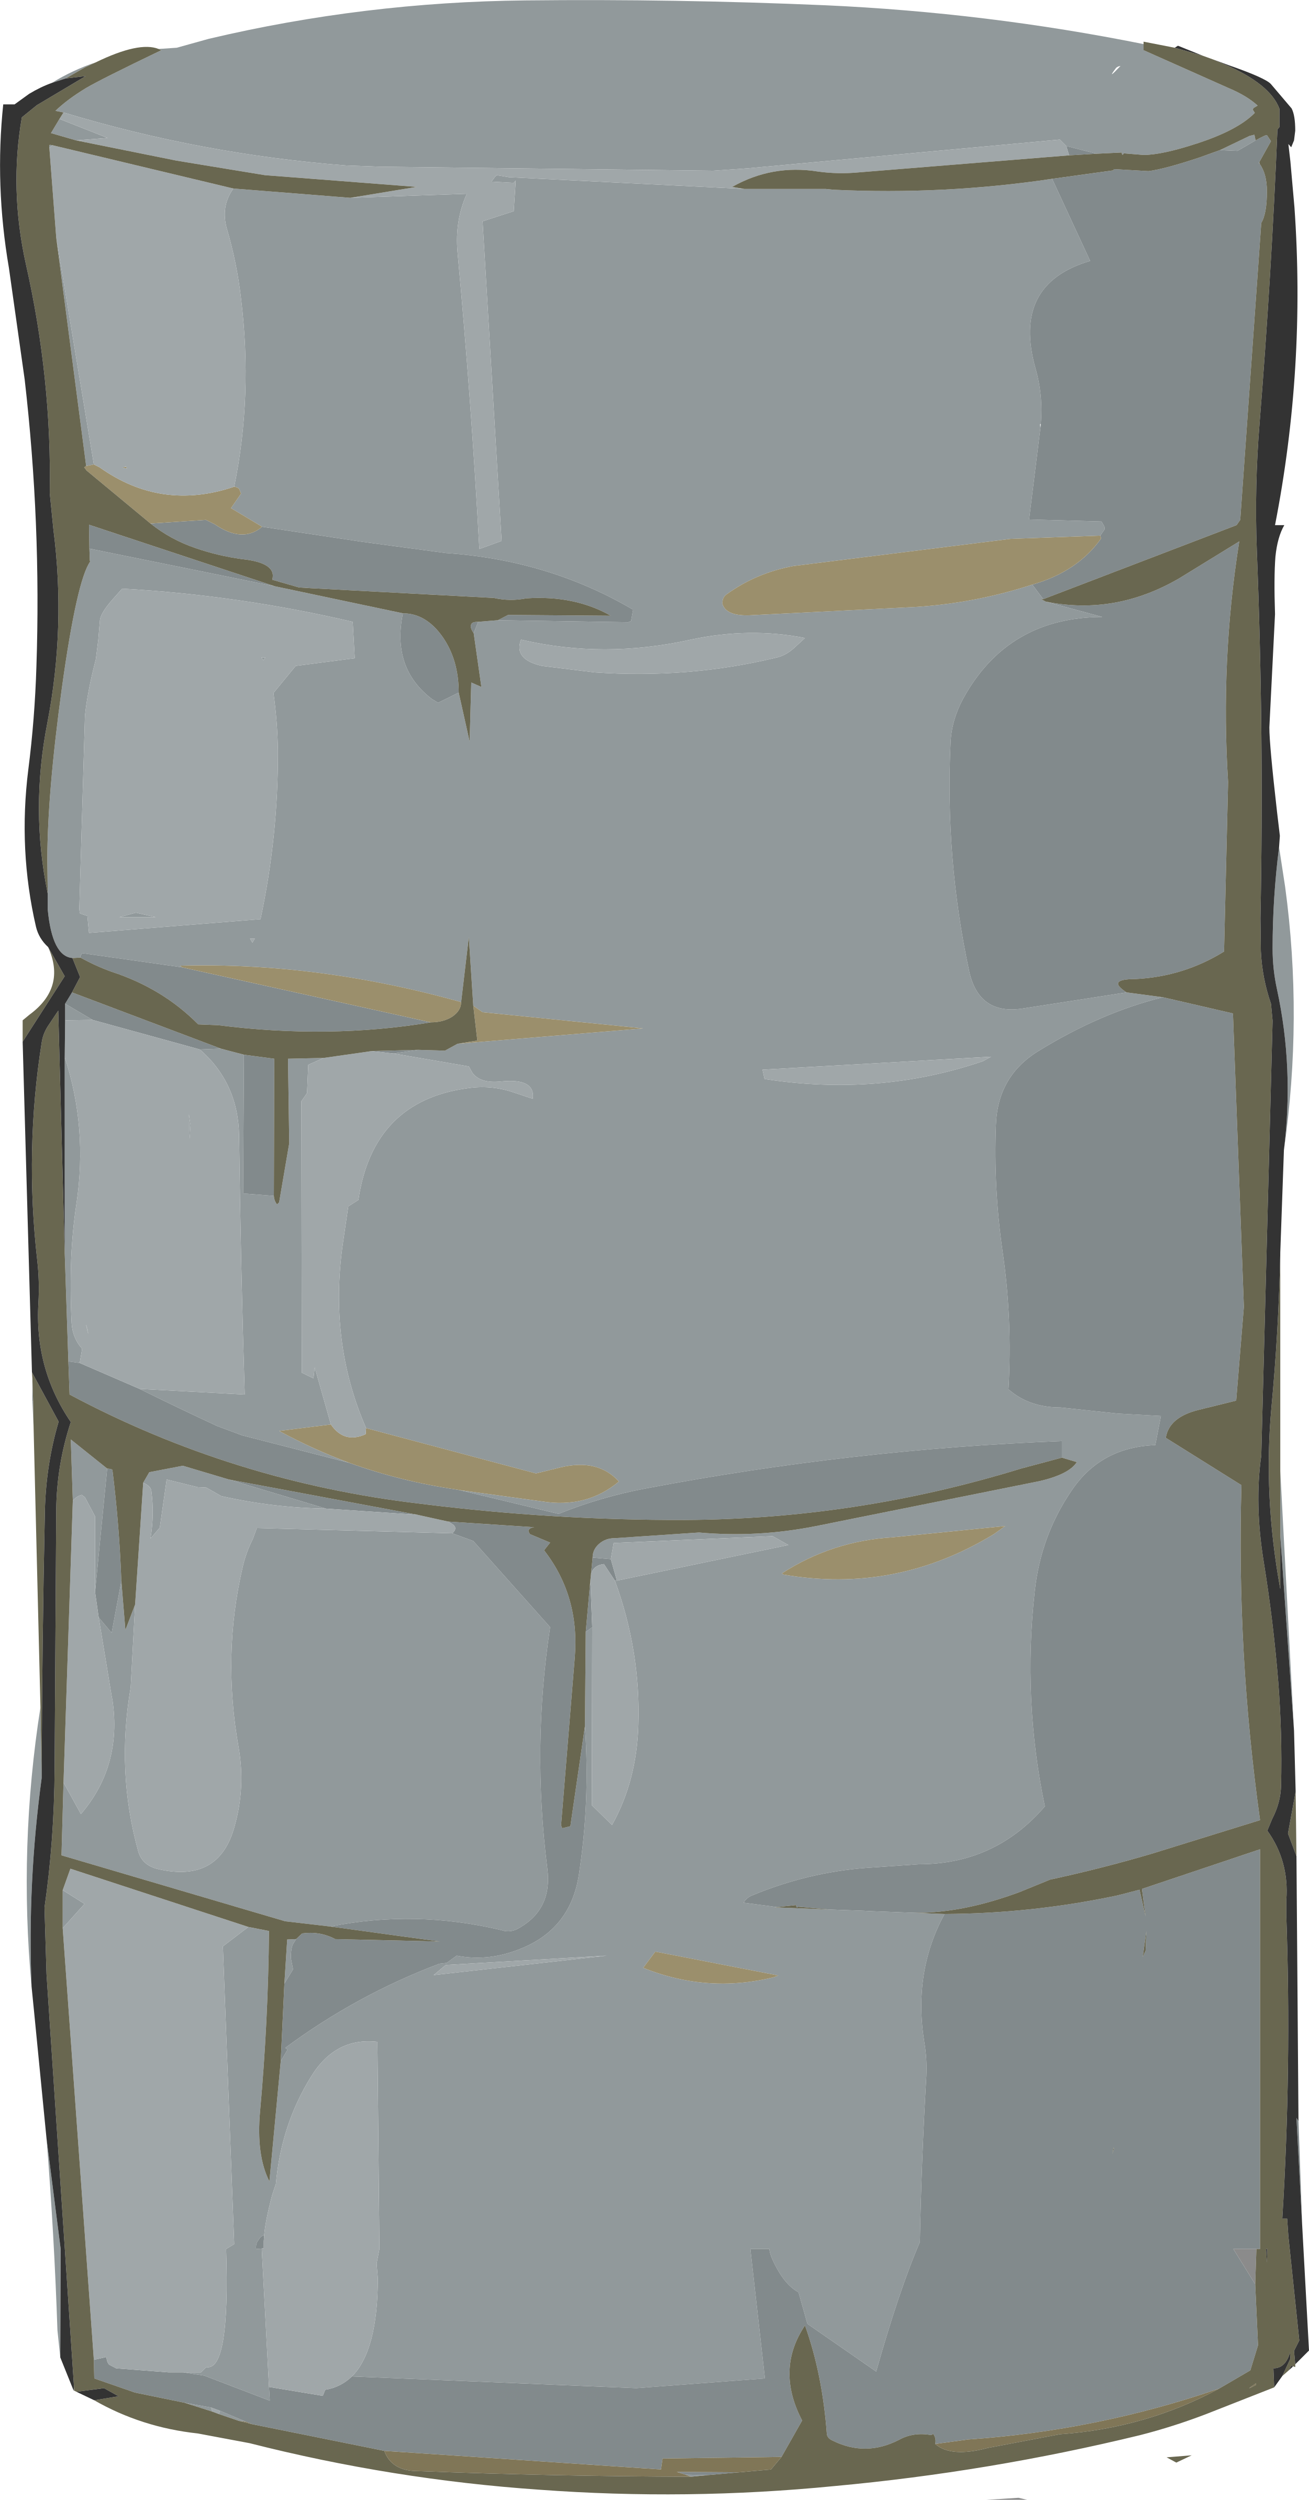 <?xml version="1.0" encoding="UTF-8" standalone="no"?>
<svg xmlns:ffdec="https://www.free-decompiler.com/flash" xmlns:xlink="http://www.w3.org/1999/xlink" ffdec:objectType="frame" height="308.95px" width="161.8px" xmlns="http://www.w3.org/2000/svg">
  <g transform="matrix(1.0, 0.0, 0.0, 1.0, -310.15, -191.1)">
    <use ffdec:characterId="356" height="308.95" transform="matrix(1.0, 0.0, 0.0, 1.0, 310.15, 191.1)" width="161.8" xlink:href="#shape0"/>
  </g>
  <defs>
    <g id="shape0" transform="matrix(1.0, 0.0, 0.0, 1.0, -310.15, -191.1)">
      <path d="M329.75 197.15 L332.0 197.0 335.95 195.9 Q355.2 191.35 375.1 191.15 393.6 190.95 412.15 191.75 432.1 192.65 451.5 196.55 L451.5 197.3 462.05 202.0 Q464.3 202.95 465.6 204.15 L465.1 204.45 465.0 204.65 465.25 205.05 Q463.15 207.2 458.05 208.85 453.75 210.25 451.5 210.25 L449.05 210.05 Q448.85 210.45 448.8 209.95 L445.7 210.1 441.95 209.15 441.15 208.35 402.6 211.9 398.3 212.2 357.05 211.7 352.9 211.55 Q335.0 210.15 318.0 205.0 L317.0 204.8 Q318.45 203.4 320.75 202.0 322.6 200.9 330.1 197.3 L329.75 197.15 M468.25 295.8 L469.0 300.7 Q471.2 316.9 468.85 333.25 470.1 323.1 468.0 313.4 467.45 310.9 467.45 308.35 467.45 302.05 468.25 295.8 M468.4 372.9 L470.1 405.0 468.4 380.9 468.4 372.9 M319.3 486.55 L319.25 486.55 319.3 486.1 319.3 486.55 M317.6 482.45 L317.25 479.1 Q316.85 467.2 315.9 455.4 L317.65 469.05 317.6 482.45 M314.05 436.6 Q312.45 419.3 315.15 402.1 L315.3 410.85 Q313.55 423.75 314.05 436.6 M314.3 367.45 L314.15 364.25 314.25 364.3 314.3 367.45 M316.55 201.35 Q319.15 199.75 322.0 198.8 L320.7 199.4 318.25 200.8 316.55 201.35 M465.8 211.15 L465.85 211.35 465.75 211.25 465.8 211.15 M439.1 265.15 L438.85 265.15 439.4 265.45 446.4 267.35 Q434.7 267.4 429.2 277.45 427.8 280.05 427.65 282.75 426.95 297.2 429.95 311.15 431.15 316.55 436.5 315.75 L449.4 313.75 453.9 314.35 Q446.2 316.25 438.5 321.0 433.45 324.1 433.25 330.15 432.95 337.85 434.05 345.6 435.3 354.1 434.8 362.8 437.35 365.05 441.25 365.05 L448.3 365.8 453.65 366.1 452.95 369.7 Q446.25 369.95 442.65 375.25 438.8 380.85 438.05 387.75 436.55 401.2 439.3 414.35 433.15 421.5 423.75 421.5 L417.25 421.95 Q409.95 422.5 403.0 425.4 402.45 425.65 402.05 426.25 L406.2 426.8 405.9 426.85 406.55 426.85 412.75 427.1 416.9 427.25 417.8 427.3 423.1 427.5 426.9 427.65 Q423.0 434.8 424.4 443.5 424.75 445.55 424.65 447.7 424.05 457.95 423.85 468.2 421.3 474.1 418.45 484.2 L409.95 478.3 408.85 474.4 Q407.55 473.7 406.5 472.0 405.3 470.0 405.25 469.05 L402.9 469.05 404.7 485.05 388.8 486.25 353.65 484.8 Q356.85 481.6 356.85 472.65 L356.7 470.85 357.05 469.05 356.8 443.45 Q351.6 442.85 348.6 447.75 344.9 453.7 344.25 461.0 L343.8 462.35 Q342.95 465.55 342.8 467.35 342.35 467.45 342.1 467.95 L341.95 468.15 Q341.75 468.55 341.8 469.05 L342.5 469.0 343.4 486.1 343.5 487.8 335.4 484.7 332.8 484.3 335.0 484.3 335.65 483.65 Q338.6 484.2 338.1 469.05 L339.1 468.45 337.7 431.65 340.85 429.25 343.4 429.75 Q343.3 440.95 342.3 452.0 341.8 457.45 343.45 460.7 L344.85 445.85 345.7 444.4 345.4 444.2 Q354.25 437.65 364.45 433.8 L365.35 433.7 366.6 432.8 Q370.7 433.6 374.85 431.8 380.7 429.3 381.7 422.8 383.1 413.75 382.45 404.45 L382.55 392.8 383.35 392.2 383.3 414.2 385.8 416.65 Q388.85 411.2 389.05 404.3 389.35 395.15 386.15 386.45 L386.4 386.45 407.6 382.05 405.65 380.95 386.0 381.8 385.65 383.8 383.4 383.6 Q383.4 382.6 384.2 381.9 385.0 381.2 386.15 381.2 L396.55 380.5 Q403.8 381.15 411.05 379.7 L438.65 374.15 Q442.3 373.3 443.25 371.8 L441.4 371.25 441.4 369.2 Q415.55 370.2 390.0 375.05 384.4 376.1 379.2 378.2 L366.9 375.25 377.1 376.65 Q382.65 377.55 386.65 374.2 384.05 371.35 379.45 372.45 L376.4 373.2 355.4 367.6 Q350.75 356.95 352.55 344.65 L353.2 340.2 354.45 339.4 Q356.25 327.2 367.9 325.6 370.8 325.15 373.6 326.1 L376.0 326.9 Q376.35 324.35 372.15 324.75 369.55 325.05 368.55 323.7 L368.1 322.9 358.8 321.3 361.85 320.85 365.15 320.95 366.7 320.1 389.65 318.2 369.8 316.2 368.65 315.4 368.1 306.9 367.15 314.95 Q349.5 310.0 332.4 310.45 L332.65 310.65 320.3 308.9 320.1 309.25 320.1 309.4 320.1 309.45 319.25 309.5 319.1 309.5 Q316.6 309.3 316.05 303.5 L316.05 301.55 316.0 297.35 Q316.0 289.25 317.8 276.1 319.65 262.8 321.3 260.5 L321.25 260.4 321.2 258.9 344.1 263.55 359.95 266.9 Q358.55 273.7 363.55 277.5 L364.3 277.95 366.85 276.7 368.2 282.75 368.4 275.45 369.65 276.0 368.7 269.35 369.25 267.95 371.7 267.75 387.8 268.0 388.15 267.85 388.4 266.45 Q377.95 260.3 365.25 259.45 L354.85 258.05 342.55 256.2 338.7 253.9 339.95 252.1 339.7 251.5 Q339.45 251.3 339.1 251.25 341.4 240.0 339.95 228.05 339.45 223.65 338.2 219.4 337.4 216.6 339.0 214.4 L353.45 215.55 367.85 215.05 Q366.35 218.4 366.7 222.25 368.4 240.55 369.4 258.95 L372.15 257.95 369.8 218.45 373.65 217.2 373.9 213.4 373.65 213.7 370.9 213.55 371.3 213.0 371.55 212.75 373.05 213.0 402.15 214.45 412.2 214.45 413.2 214.55 Q426.8 215.2 440.2 213.2 L444.9 223.35 Q435.2 226.2 438.15 236.65 439.1 240.0 438.8 243.5 L438.7 243.55 438.75 244.0 437.35 255.3 446.3 255.55 446.65 256.15 446.7 256.5 446.15 257.3 435.05 257.7 408.25 261.05 Q403.6 261.9 399.9 264.6 399.4 265.0 399.45 265.75 399.9 267.2 402.65 267.15 L423.55 266.1 Q430.85 265.6 437.75 263.35 L439.1 265.15 M397.6 497.0 L395.6 497.2 394.9 496.95 397.6 497.0 M339.7 490.3 L337.2 489.45 337.35 489.05 340.55 490.4 339.7 490.3 M336.4 489.15 L332.95 488.05 336.25 488.65 336.4 489.15 M317.9 429.4 L317.9 424.7 320.6 426.4 317.9 429.4 M345.3 436.25 L345.65 430.8 346.75 430.75 346.35 431.4 Q346.1 431.95 346.1 433.1 L346.35 434.35 346.4 434.45 345.3 436.25 M351.0 429.2 L345.4 428.55 317.75 420.4 318.0 411.4 320.15 415.3 Q325.25 409.35 324.05 401.2 L323.95 400.7 322.35 391.0 323.95 392.9 325.15 386.5 325.65 392.55 326.85 389.4 326.3 399.65 Q324.5 410.1 327.25 419.95 327.75 421.65 329.7 422.1 337.25 423.85 339.15 416.8 340.5 412.0 339.65 407.1 337.6 395.65 340.15 384.75 340.55 383.0 341.4 381.3 L341.9 379.95 366.05 380.6 368.65 381.55 378.15 392.2 Q375.9 407.0 377.8 422.0 378.45 426.95 374.45 429.3 373.3 430.05 372.15 429.65 361.45 427.1 351.0 429.2 M319.15 376.55 L318.9 369.0 323.4 372.6 321.9 387.85 321.9 378.5 320.65 376.15 320.25 375.85 Q319.65 376.0 319.15 376.55 M327.85 374.35 L328.6 373.05 332.75 372.25 338.45 373.95 350.45 377.55 Q343.95 377.45 337.5 376.0 L335.65 374.95 334.6 374.9 330.75 373.95 329.9 379.9 328.75 381.25 Q329.25 378.25 328.85 375.3 328.75 374.75 327.85 374.35 M318.6 359.35 L318.15 346.0 318.15 321.75 Q321.0 330.45 319.6 339.85 319.1 343.15 318.95 346.6 318.8 350.65 319.0 354.6 319.1 356.45 320.3 357.8 L320.0 359.55 318.6 359.35 M460.95 209.65 L464.6 207.9 465.2 207.75 465.35 208.45 463.2 209.7 463.1 209.75 460.95 209.65 M448.65 199.25 Q448.3 199.3 448.1 199.5 446.85 201.15 448.65 199.25 M409.65 269.95 Q402.8 268.6 395.55 270.15 384.75 272.55 374.55 270.15 373.6 272.6 377.15 273.4 L383.65 274.2 Q395.2 275.0 406.0 272.4 407.3 272.15 408.45 271.05 L409.65 269.95 M319.55 208.45 L316.45 207.55 317.5 205.8 323.45 208.15 319.55 208.45 M320.8 248.7 L317.1 220.45 321.75 248.5 320.8 248.7 M316.25 209.35 Q316.2 209.1 316.3 209.0 L316.65 209.05 316.25 209.35 M325.75 248.8 L325.65 248.8 325.65 248.7 325.75 248.8 M324.05 265.2 Q322.6 266.85 322.5 267.75 L322.3 270.15 322.0 272.55 Q320.95 276.6 320.65 279.55 L319.95 303.45 320.0 303.85 320.05 304.0 320.95 304.3 321.15 306.4 342.35 304.7 Q344.55 294.4 344.5 283.9 344.45 280.3 343.95 276.75 L346.7 273.4 354.0 272.45 353.75 267.95 Q339.6 264.65 325.25 263.85 L324.05 265.2 M342.45 272.35 L342.95 272.35 342.7 272.7 342.45 272.35 M404.65 324.45 Q418.75 326.65 431.65 322.25 L432.65 321.7 404.4 323.3 404.65 324.45 M350.15 321.85 L348.25 322.7 348.1 326.2 347.4 327.2 347.45 360.75 348.9 361.45 349.05 360.1 351.05 367.15 344.65 367.95 Q348.9 370.25 353.35 371.9 L340.1 368.5 337.0 367.35 Q332.05 365.05 327.4 362.75 L340.4 363.45 Q339.9 347.4 339.7 331.45 339.6 324.95 334.85 320.8 L337.45 320.7 340.3 321.45 340.2 338.6 344.0 338.9 Q344.05 339.55 344.4 339.95 L344.65 339.7 345.9 332.4 345.75 321.95 350.15 321.85 M341.35 307.6 L341.65 307.1 341.05 307.1 341.35 307.6 M326.95 303.9 L329.4 304.45 324.9 304.45 326.95 303.9 M333.6 331.85 L333.5 328.8 333.55 329.2 333.7 330.15 333.6 331.85 M406.8 385.55 L407.0 385.7 Q420.85 388.1 433.0 380.7 L434.4 379.7 420.45 381.1 Q413.0 381.55 406.8 385.55 M321.6 317.15 L318.2 317.2 318.2 315.15 321.6 317.15 M321.05 355.95 Q320.55 353.95 321.0 355.5 L321.05 355.95 M406.35 435.25 L391.15 432.3 389.65 434.3 Q397.6 437.5 405.85 435.45 L406.35 435.25 M365.25 433.95 L363.75 435.2 385.15 432.8 365.25 433.95" fill="#91999b" fill-rule="evenodd" stroke="none"/>
      <path d="M441.95 209.15 L445.7 210.1 442.3 210.3 441.95 209.15 M470.65 453.25 L471.1 466.0 470.4 452.85 470.65 453.25 M314.15 364.25 L314.15 361.45 314.25 364.3 314.15 364.25 M465.35 208.45 Q466.6 207.75 466.75 207.8 L467.25 208.55 465.8 211.15 465.75 211.25 465.85 211.35 Q466.75 212.6 466.75 214.75 466.75 217.5 466.05 218.65 L463.45 255.35 463.0 256.0 439.1 265.15 437.75 263.35 Q443.35 261.75 446.25 257.65 L446.15 257.3 446.7 256.5 446.65 256.15 446.3 255.55 437.35 255.3 438.75 244.0 438.8 243.5 Q439.1 240.0 438.15 236.65 435.2 226.2 444.9 223.35 L440.2 213.2 447.8 212.15 447.8 212.0 452.1 212.25 Q454.1 212.0 458.45 210.55 L460.95 209.65 463.1 209.75 463.2 209.7 465.35 208.45 M439.4 265.45 Q448.0 267.2 455.95 262.55 L463.35 258.0 463.3 258.2 Q461.0 272.8 461.95 287.75 L461.45 308.7 Q456.45 311.8 450.5 312.1 446.85 312.1 449.4 313.75 L436.5 315.75 Q431.15 316.55 429.95 311.15 426.95 297.2 427.65 282.75 427.8 280.05 429.2 277.45 434.7 267.4 446.4 267.35 L439.4 265.45 M453.9 314.35 L462.55 316.35 463.9 352.6 462.95 364.2 458.3 365.35 Q454.65 366.25 454.25 368.8 L463.6 374.65 Q463.0 395.3 465.9 416.05 L452.35 420.25 Q446.2 422.05 439.95 423.4 L436.15 424.95 Q429.25 427.5 423.5 427.5 L423.1 427.5 417.8 427.3 416.9 427.25 412.75 427.1 408.8 426.75 Q408.6 427.0 408.55 426.55 L406.2 426.8 402.05 426.25 Q402.45 425.65 403.0 425.4 409.95 422.5 417.25 421.95 L423.75 421.5 Q433.15 421.5 439.3 414.35 436.55 401.2 438.05 387.75 438.8 380.85 442.65 375.25 446.25 369.95 452.95 369.7 L453.65 366.1 448.3 365.8 441.25 365.05 Q437.35 365.05 434.8 362.8 435.3 354.1 434.05 345.6 432.95 337.85 433.25 330.15 433.45 324.1 438.5 321.0 446.2 316.25 453.9 314.35 M426.9 427.65 Q437.7 427.6 448.3 425.35 L451.0 424.65 451.75 427.95 451.3 424.55 465.9 419.65 465.9 469.05 465.45 469.05 462.6 469.05 465.3 473.4 465.65 480.95 464.7 484.05 460.85 486.3 Q445.8 491.5 429.75 492.6 L425.75 493.15 Q425.9 492.45 425.5 491.9 L425.25 492.05 Q423.05 491.65 421.25 492.65 417.15 494.75 413.1 492.75 412.4 492.45 412.35 491.9 411.8 484.5 409.65 478.5 406.0 483.95 409.3 490.25 L406.75 494.75 392.05 494.95 391.85 496.3 357.65 494.0 341.3 490.7 340.55 490.4 337.35 489.05 336.25 488.65 332.95 488.05 326.85 486.8 321.8 485.05 321.75 482.75 323.3 482.4 Q323.35 483.05 323.65 483.35 L324.5 483.8 331.0 484.3 332.8 484.3 335.4 484.7 343.5 487.8 343.4 486.1 350.05 487.2 350.35 486.45 Q352.25 486.15 353.65 484.8 L388.8 486.25 404.7 485.05 402.9 469.05 405.25 469.05 Q405.3 470.0 406.5 472.0 407.55 473.7 408.85 474.4 L409.95 478.3 418.45 484.2 Q421.3 474.1 423.85 468.2 424.05 457.95 424.65 447.7 424.75 445.55 424.4 443.5 423.0 434.8 426.9 427.65 M401.55 496.65 L397.6 497.0 394.9 496.95 393.8 496.6 401.55 496.65 M344.85 445.85 L345.3 436.25 346.4 434.45 346.35 434.35 346.1 433.1 Q346.1 431.95 346.35 431.4 L346.75 430.75 347.5 430.05 Q349.6 429.75 351.5 430.7 L351.55 430.75 364.5 431.05 351.0 429.2 Q361.45 427.1 372.15 429.65 373.3 430.05 374.45 429.3 378.45 426.95 377.8 422.0 375.9 407.0 378.15 392.2 L368.65 381.55 366.05 380.6 Q366.8 379.95 366.05 379.45 L365.55 379.15 376.2 379.85 Q375.65 379.9 375.5 380.2 375.4 380.3 375.65 380.7 L378.15 381.75 377.4 382.7 Q381.8 388.35 381.2 395.9 L379.5 416.7 379.65 417.05 380.65 416.8 382.45 404.45 Q383.1 413.75 381.7 422.8 380.7 429.3 374.85 431.8 370.7 433.6 366.6 432.8 L365.35 433.7 364.45 433.8 Q354.25 437.65 345.4 444.2 L345.7 444.4 344.85 445.85 M323.4 372.6 Q324.05 372.65 324.05 372.8 324.9 379.6 325.15 386.5 L323.95 392.9 322.35 391.0 321.9 387.85 323.4 372.6 M338.45 373.95 L361.7 378.3 350.45 377.55 338.45 373.95 M382.55 392.8 L383.1 386.65 383.15 387.1 383.35 392.2 382.55 392.8 M383.2 385.65 L383.4 383.6 385.65 383.8 386.4 386.45 386.15 386.45 384.8 384.4 Q383.5 384.55 383.2 385.65 M441.4 371.25 L436.35 372.6 Q416.05 378.85 394.8 378.95 378.5 379.0 362.15 376.95 339.0 374.25 318.75 363.45 L318.6 359.35 320.0 359.55 327.4 362.75 Q332.05 365.05 337.0 367.35 L340.1 368.5 353.35 371.9 Q359.75 374.2 366.65 375.2 L366.9 375.25 379.2 378.2 Q384.4 376.1 390.0 375.05 415.55 370.2 441.4 369.2 L441.4 371.25 M342.55 256.2 L354.85 258.05 365.25 259.45 Q377.95 260.3 388.4 266.45 L388.15 267.85 387.8 268.0 371.7 267.75 372.95 267.1 385.65 267.2 Q381.15 264.65 375.2 265.05 373.2 265.45 371.2 265.0 L348.65 263.8 347.1 263.7 343.8 262.75 Q344.4 260.65 340.05 260.2 337.1 259.8 334.35 258.85 331.25 257.8 328.75 255.8 L335.6 255.35 336.7 255.9 Q340.15 258.25 342.55 256.2 M369.25 267.95 L368.7 269.35 Q368.2 268.65 368.4 268.25 368.5 267.95 369.25 267.95 M366.85 276.7 L364.3 277.95 363.55 277.5 Q358.55 273.7 359.95 266.9 362.8 266.9 364.85 269.8 366.85 272.65 366.85 276.7 M344.1 263.55 L321.2 258.9 321.15 255.95 344.1 263.55 M320.1 309.45 L320.1 309.4 320.1 309.25 320.3 308.9 332.65 310.65 363.4 317.45 Q350.85 319.55 337.1 317.8 L334.65 317.7 Q330.25 313.25 323.95 311.2 322.0 310.5 320.1 309.45 M361.85 320.85 L358.8 321.3 356.1 321.0 361.85 320.85 M337.45 320.7 L334.85 320.8 321.6 317.15 318.2 315.15 319.05 313.75 337.45 320.7 M340.3 321.45 L344.05 321.95 344.0 338.9 340.2 338.6 340.3 321.45 M451.85 429.75 L451.4 432.95 451.75 432.2 451.85 429.75 M447.8 456.5 L447.65 457.3 447.85 456.65 447.8 456.5 M342.8 467.35 L342.75 468.1 342.75 468.95 342.5 469.0 341.8 469.05 Q341.75 468.55 341.95 468.15 L342.1 467.95 Q342.35 467.45 342.8 467.35" fill="#828a8c" fill-rule="evenodd" stroke="none"/>
      <path d="M446.15 257.3 L446.25 257.65 Q443.35 261.75 437.75 263.35 430.85 265.6 423.55 266.1 L402.65 267.15 Q399.9 267.2 399.45 265.75 399.4 265.0 399.9 264.6 403.6 261.9 408.25 261.05 L435.05 257.7 446.15 257.3 M339.1 251.25 Q339.45 251.3 339.7 251.5 L339.95 252.1 338.7 253.9 342.55 256.2 Q340.15 258.25 336.7 255.9 L335.6 255.35 328.75 255.8 320.85 249.25 320.55 248.85 320.8 248.7 321.75 248.5 322.45 248.85 Q330.1 254.3 339.1 251.25 M332.65 310.65 L332.4 310.45 Q349.5 310.0 367.15 314.95 367.15 316.0 366.05 316.75 364.95 317.45 363.4 317.45 L332.65 310.65 M368.65 315.4 L369.8 316.2 389.65 318.2 366.7 320.1 369.15 319.7 368.65 315.4 M355.4 367.6 L376.4 373.2 379.45 372.45 Q384.05 371.35 386.65 374.2 382.65 377.55 377.1 376.65 L366.9 375.25 366.65 375.2 Q359.75 374.2 353.35 371.9 348.9 370.25 344.65 367.95 L351.05 367.15 Q352.7 369.55 355.35 368.35 L355.4 367.6 M325.65 248.8 L325.75 248.8 325.85 249.0 Q324.95 248.85 325.65 248.8 M406.8 385.55 Q413.0 381.55 420.45 381.1 L434.4 379.7 433.0 380.7 Q420.85 388.1 407.0 385.7 L406.8 385.55 M406.35 435.25 L405.85 435.45 Q397.6 437.5 389.65 434.3 L391.15 432.3 406.35 435.25" fill="#9b8f6c" fill-rule="evenodd" stroke="none"/>
      <path d="M460.85 486.3 Q451.8 491.2 441.15 491.95 L432.2 493.65 Q427.7 494.85 425.75 493.15 L429.75 492.6 Q445.8 491.5 460.85 486.3 M406.75 494.75 L405.45 496.3 401.55 496.65 393.8 496.6 394.9 496.95 395.6 497.2 Q378.7 497.15 361.8 496.5 358.55 496.5 357.65 494.0 L391.85 496.3 392.05 494.95 406.75 494.75 M341.3 490.7 L339.7 490.3 340.55 490.4 341.3 490.7 M465.4 485.65 L465.4 485.85 Q463.75 486.75 465.4 485.65" fill="#807657" fill-rule="evenodd" stroke="none"/>
      <path d="M465.45 469.05 L465.3 473.4 462.6 469.05 465.45 469.05 M437.1 500.05 L432.1 500.05 436.05 499.8 437.1 500.05" fill="#8b8b8b" fill-rule="evenodd" stroke="none"/>
      <path d="M318.0 205.0 Q335.0 210.15 352.9 211.55 L357.05 211.7 398.3 212.2 402.6 211.9 441.15 208.35 441.95 209.15 442.3 210.3 416.35 212.4 Q413.75 212.65 411.25 212.3 405.6 211.4 400.65 214.2 L402.15 214.45 373.05 213.0 371.55 212.75 371.3 213.0 370.9 213.55 373.65 213.7 373.9 213.4 373.65 217.2 369.8 218.45 372.15 257.95 369.4 258.95 Q368.4 240.55 366.7 222.25 366.35 218.4 367.85 215.05 L353.45 215.55 361.65 214.2 342.9 212.75 331.95 210.95 319.55 208.45 323.45 208.15 317.5 205.8 318.0 205.0 M337.2 489.45 L336.4 489.15 336.25 488.65 337.35 489.05 337.2 489.45 M321.75 482.75 L317.9 429.4 320.6 426.4 317.9 424.7 318.85 422.05 340.85 429.25 337.7 431.65 339.1 468.45 338.1 469.05 Q338.6 484.2 335.65 483.65 L335.0 484.3 332.8 484.3 331.0 484.3 324.5 483.8 323.65 483.35 Q323.35 483.05 323.3 482.4 L321.75 482.75 M318.0 411.4 L319.15 376.55 Q319.65 376.0 320.25 375.85 L320.65 376.15 321.9 378.5 321.9 387.85 322.35 391.0 323.95 400.7 324.05 401.2 Q325.25 409.35 320.15 415.3 L318.0 411.4 M326.85 389.4 L327.85 374.35 Q328.75 374.75 328.85 375.3 329.25 378.25 328.75 381.25 L329.9 379.9 330.75 373.95 334.6 374.9 335.65 374.95 337.5 376.0 Q343.95 377.45 350.45 377.55 L361.7 378.3 365.55 379.15 366.05 379.45 Q366.8 379.95 366.05 380.6 L341.9 379.95 341.4 381.3 Q340.55 383.0 340.15 384.75 337.6 395.65 339.65 407.1 340.5 412.0 339.15 416.8 337.25 423.85 329.7 422.1 327.75 421.65 327.25 419.95 324.5 410.1 326.3 399.65 L326.85 389.4 M383.1 386.65 L383.2 385.65 Q383.5 384.55 384.8 384.4 L386.15 386.45 Q389.35 395.15 389.05 404.3 388.85 411.2 385.8 416.65 L383.3 414.2 383.35 392.2 383.15 387.1 383.1 386.65 M409.65 269.95 L408.45 271.05 Q407.3 272.15 406.0 272.4 395.2 275.0 383.65 274.2 L377.15 273.4 Q373.6 272.6 374.55 270.15 384.75 272.55 395.55 270.15 402.8 268.6 409.65 269.95 M339.0 214.4 Q337.4 216.6 338.2 219.4 339.45 223.65 339.95 228.05 341.4 240.0 339.1 251.25 330.1 254.3 322.45 248.85 L321.75 248.5 317.1 220.45 316.25 209.35 316.65 209.05 339.0 214.4 M358.8 321.3 L368.1 322.9 368.55 323.7 Q369.55 325.05 372.15 324.75 376.35 324.35 376.0 326.9 L373.6 326.1 Q370.8 325.15 367.9 325.6 356.25 327.2 354.45 339.4 L353.2 340.2 352.55 344.65 Q350.75 356.95 355.4 367.6 L355.35 368.35 Q352.7 369.55 351.05 367.15 L349.05 360.1 348.9 361.45 347.45 360.75 347.4 327.2 348.1 326.2 348.25 322.7 350.15 321.85 356.1 321.0 358.8 321.3 M325.75 248.8 L325.65 248.7 325.65 248.8 Q324.95 248.85 325.85 249.0 L325.75 248.8 M342.45 272.35 L342.7 272.7 342.95 272.35 342.45 272.35 M324.05 265.2 L325.25 263.85 Q339.6 264.65 353.75 267.95 L354.0 272.45 346.7 273.4 343.95 276.75 Q344.45 280.3 344.5 283.9 344.55 294.4 342.35 304.7 L321.15 306.4 320.95 304.3 320.05 304.0 320.0 303.85 319.95 303.45 320.65 279.55 Q320.95 276.6 322.0 272.55 L322.3 270.15 322.5 267.75 Q322.6 266.85 324.05 265.2 M404.65 324.45 L404.4 323.3 432.65 321.7 431.65 322.25 Q418.75 326.65 404.65 324.45 M341.35 307.6 L341.05 307.1 341.65 307.1 341.35 307.6 M326.95 303.9 L324.9 304.45 329.4 304.45 326.95 303.9 M334.85 320.8 Q339.6 324.95 339.7 331.45 339.9 347.4 340.4 363.45 L327.4 362.75 320.0 359.55 320.3 357.8 Q319.1 356.45 319.0 354.6 318.8 350.65 318.95 346.6 319.1 343.15 319.6 339.85 321.0 330.45 318.15 321.75 L318.2 317.2 321.6 317.15 334.85 320.8 M333.6 331.85 L333.7 330.15 333.55 329.2 333.5 328.8 333.6 331.85 M386.4 386.45 L385.65 383.8 386.0 381.8 405.65 380.95 407.6 382.05 386.4 386.45 M321.05 355.95 L321.0 355.5 Q320.55 353.95 321.05 355.95 M365.25 433.95 L385.15 432.8 363.75 435.2 365.25 433.95 M342.8 467.35 Q342.95 465.55 343.8 462.35 L344.25 461.0 Q344.9 453.7 348.6 447.75 351.6 442.85 356.8 443.45 L357.05 469.05 356.7 470.85 356.85 472.65 Q356.85 481.6 353.65 484.8 352.25 486.15 350.35 486.45 L350.05 487.2 343.4 486.1 342.5 469.0 342.75 468.95 342.75 468.1 342.8 467.35" fill="#a0a7a9" fill-rule="evenodd" stroke="none"/>
      <path d="M329.75 197.15 L330.1 197.3 Q322.6 200.9 320.75 202.0 318.45 203.4 317.0 204.8 L318.0 205.0 317.5 205.8 316.45 207.55 319.55 208.45 331.95 210.95 342.9 212.75 361.65 214.2 353.45 215.55 339.0 214.4 316.65 209.05 316.3 209.0 Q316.2 209.1 316.25 209.35 L317.1 220.45 320.8 248.7 320.55 248.85 320.85 249.25 328.75 255.8 Q331.25 257.8 334.35 258.85 337.1 259.8 340.05 260.2 344.4 260.65 343.8 262.75 L347.1 263.7 348.65 263.8 371.2 265.0 Q373.2 265.45 375.2 265.05 381.15 264.65 385.65 267.2 L372.95 267.1 371.7 267.75 369.25 267.95 Q368.5 267.95 368.4 268.25 368.2 268.65 368.7 269.35 L369.65 276.0 368.4 275.45 368.2 282.75 366.85 276.7 Q366.85 272.65 364.85 269.8 362.8 266.9 359.95 266.9 L344.1 263.55 321.15 255.95 321.2 258.9 321.25 260.4 321.3 260.5 Q319.65 262.8 317.8 276.1 316.0 289.25 316.0 297.35 L316.05 301.55 Q313.9 291.15 316.0 280.45 318.3 268.55 316.75 256.55 L316.3 252.05 Q316.55 237.9 313.35 223.75 311.3 214.5 312.85 205.6 L314.7 204.1 320.75 200.5 318.25 200.8 320.7 199.4 322.0 198.8 Q327.35 196.2 329.75 197.15 M445.7 210.1 L448.8 209.95 Q448.85 210.45 449.05 210.05 L451.5 210.25 Q453.75 210.25 458.05 208.85 463.15 207.2 465.25 205.05 L465.0 204.65 465.1 204.45 465.6 204.15 Q464.3 202.95 462.05 202.0 L451.5 197.3 451.5 196.55 451.5 196.25 455.35 197.0 458.85 198.0 460.1 198.45 461.4 199.0 Q467.15 201.45 468.3 204.55 L468.3 206.8 468.05 207.1 Q467.3 225.2 465.85 243.3 465.2 251.2 465.5 259.1 466.4 281.8 465.95 304.6 L466.0 308.65 Q466.15 311.95 467.25 315.15 L467.45 317.25 466.05 371.0 Q465.2 377.0 466.35 384.1 467.55 391.5 468.15 398.95 468.65 405.4 468.5 411.75 468.45 413.9 467.4 415.9 L466.8 417.35 Q469.5 421.1 469.15 425.9 L469.15 428.0 Q469.8 446.65 468.65 465.3 L469.25 465.3 469.4 467.45 470.75 480.35 470.1 481.65 470.25 483.3 470.25 483.65 470.0 483.55 469.75 483.5 469.45 484.05 468.65 484.75 469.65 482.6 469.6 481.85 Q469.05 483.8 467.55 483.8 L467.65 486.15 459.25 489.45 Q455.2 491.0 451.1 492.05 432.4 496.6 413.3 498.35 395.05 500.15 376.8 498.8 358.7 497.55 341.0 493.05 L334.6 491.85 Q327.65 491.1 321.8 487.75 L324.8 487.25 323.0 486.25 319.6 486.7 319.3 486.55 319.3 486.1 315.9 435.1 315.65 426.85 Q316.85 418.6 316.9 409.7 L317.1 377.75 Q317.15 372.15 318.9 366.85 314.4 360.25 314.9 352.1 315.05 349.45 314.75 346.85 313.2 333.2 315.3 319.95 315.45 318.9 316.05 317.95 L317.35 316.0 318.15 346.0 318.6 359.35 318.75 363.45 Q339.0 374.25 362.15 376.95 378.5 379.0 394.8 378.95 416.05 378.85 436.35 372.6 L441.4 371.25 443.25 371.8 Q442.3 373.3 438.65 374.15 L411.05 379.7 Q403.8 381.15 396.55 380.5 L386.15 381.2 Q385.0 381.2 384.2 381.9 383.4 382.6 383.4 383.6 L383.2 385.65 383.1 386.65 382.55 392.8 382.45 404.45 380.65 416.8 379.65 417.05 379.5 416.7 381.2 395.9 Q381.8 388.35 377.4 382.7 L378.15 381.75 375.65 380.7 Q375.4 380.3 375.5 380.2 375.65 379.9 376.2 379.85 L365.55 379.15 361.7 378.3 338.45 373.95 332.75 372.25 328.6 373.05 327.85 374.35 326.85 389.4 325.65 392.55 325.15 386.5 Q324.9 379.6 324.05 372.8 324.05 372.65 323.4 372.6 L318.9 369.0 319.15 376.55 318.0 411.4 317.75 420.4 345.4 428.55 351.0 429.2 364.5 431.05 351.55 430.75 351.5 430.7 Q349.6 429.75 347.5 430.05 L346.75 430.75 345.65 430.8 345.3 436.25 344.85 445.85 343.45 460.7 Q341.8 457.45 342.3 452.0 343.3 440.95 343.4 429.75 L340.85 429.25 318.85 422.05 317.9 424.7 317.9 429.4 321.75 482.75 321.8 485.05 326.85 486.8 332.95 488.05 336.4 489.15 337.2 489.45 339.7 490.3 341.3 490.7 357.65 494.0 Q358.55 496.5 361.8 496.5 378.7 497.15 395.6 497.2 L397.6 497.0 401.55 496.65 405.45 496.3 406.75 494.75 409.3 490.25 Q406.0 483.95 409.65 478.5 411.8 484.5 412.35 491.9 412.4 492.45 413.1 492.75 417.15 494.75 421.25 492.65 423.05 491.65 425.25 492.05 L425.5 491.9 Q425.9 492.45 425.75 493.15 427.7 494.85 432.2 493.65 L441.15 491.95 Q451.8 491.2 460.85 486.3 L464.7 484.05 465.65 480.95 465.3 473.4 465.45 469.05 465.9 469.05 465.9 419.65 451.3 424.55 451.75 427.95 451.0 424.65 448.3 425.35 Q437.7 427.6 426.9 427.65 L423.1 427.5 423.5 427.5 Q429.25 427.5 436.15 424.95 L439.95 423.4 Q446.2 422.05 452.35 420.25 L465.9 416.05 Q463.0 395.3 463.6 374.65 L454.25 368.8 Q454.65 366.25 458.3 365.35 L462.95 364.2 463.9 352.6 462.55 316.35 453.9 314.35 449.4 313.75 Q446.85 312.1 450.5 312.1 456.45 311.8 461.45 308.7 L461.95 287.75 Q461.0 272.8 463.3 258.2 L463.35 258.0 455.95 262.55 Q448.0 267.2 439.4 265.45 L438.85 265.15 439.1 265.15 463.0 256.0 463.45 255.35 466.05 218.65 Q466.75 217.5 466.75 214.75 466.75 212.6 465.85 211.35 L465.8 211.15 467.25 208.55 466.75 207.8 Q466.6 207.75 465.35 208.45 L465.2 207.75 464.6 207.9 460.95 209.65 458.45 210.55 Q454.1 212.0 452.1 212.25 L447.8 212.0 447.8 212.15 440.2 213.2 Q426.8 215.2 413.2 214.55 L412.2 214.45 402.15 214.45 400.65 214.2 Q405.6 211.4 411.25 212.3 413.75 212.65 416.35 212.4 L442.3 210.3 445.7 210.1 M468.4 345.9 L468.4 372.9 468.4 380.9 468.4 387.5 Q466.3 376.0 467.3 365.1 468.2 355.55 468.4 345.9 M470.3 412.5 L470.4 420.5 469.35 417.7 470.3 412.5 M315.15 402.1 L314.3 367.45 314.25 364.3 314.15 361.45 314.1 360.7 317.4 366.8 Q315.85 372.05 315.7 377.75 315.35 394.3 315.3 410.85 L315.15 402.1 M312.95 319.85 L312.95 317.2 313.8 316.5 Q318.35 313.15 316.1 308.15 L318.15 311.75 312.95 319.85 M319.1 309.5 L319.25 309.5 320.1 309.45 Q322.0 310.5 323.95 311.2 330.25 313.25 334.65 317.7 L337.1 317.8 Q350.85 319.55 363.4 317.45 364.95 317.45 366.05 316.75 367.15 316.0 367.15 314.95 L368.1 306.9 368.65 315.4 369.15 319.7 366.7 320.1 365.15 320.95 361.85 320.85 356.1 321.0 350.15 321.85 345.75 321.95 345.9 332.4 344.65 339.7 344.4 339.95 Q344.05 339.55 344.0 338.9 L344.05 321.95 340.3 321.45 337.45 320.7 319.05 313.75 320.05 311.85 319.1 309.5 M451.85 429.75 L451.75 432.2 451.4 432.95 451.85 429.75 M412.75 427.1 L406.55 426.85 405.9 426.85 406.2 426.8 408.55 426.55 Q408.6 427.0 408.8 426.75 L412.75 427.1 M466.65 469.05 L466.75 470.75 466.8 469.05 466.65 469.05 M447.8 456.5 L447.85 456.65 447.65 457.3 447.8 456.5 M465.4 485.65 Q463.75 486.75 465.4 485.85 L465.4 485.65 M457.45 494.55 L455.55 495.45 454.35 494.8 457.45 494.55" fill="#696750" fill-rule="evenodd" stroke="none"/>
      <path d="M455.35 197.0 L455.75 196.75 458.85 198.0 455.35 197.0 M460.1 198.45 L462.0 199.15 Q466.6 200.75 467.25 201.5 L469.8 204.5 Q470.25 205.35 470.25 207.25 L470.1 208.45 469.75 209.3 469.4 208.9 469.65 211.05 470.15 216.7 Q471.55 236.55 467.75 256.0 L468.9 256.0 Q468.05 257.45 467.8 259.9 467.6 262.45 467.75 267.0 L467.05 281.0 Q467.05 283.15 468.0 291.45 L468.35 294.4 468.25 295.8 Q467.45 302.05 467.45 308.35 467.45 310.9 468.0 313.4 470.1 323.1 468.85 333.25 L468.4 345.9 Q468.2 355.55 467.3 365.1 466.3 376.0 468.4 387.5 L468.4 380.9 470.1 405.0 470.3 412.5 469.35 417.7 470.4 420.5 470.65 453.25 470.4 452.85 471.1 466.0 471.95 481.6 470.25 483.3 470.1 481.65 470.75 480.35 469.4 467.45 469.25 465.3 468.65 465.3 Q469.8 446.65 469.15 428.0 L469.15 425.9 Q469.5 421.1 466.8 417.35 L467.4 415.9 Q468.45 413.9 468.5 411.75 468.65 405.4 468.15 398.95 467.55 391.5 466.35 384.1 465.2 377.0 466.05 371.0 L467.45 317.25 467.25 315.15 Q466.15 311.95 466.0 308.65 L465.95 304.6 Q466.4 281.8 465.5 259.1 465.2 251.2 465.85 243.3 467.3 225.2 468.05 207.1 L468.3 206.8 468.3 204.55 Q467.15 201.45 461.4 199.0 L460.1 198.45 M470.0 483.55 L469.45 484.05 469.75 483.5 470.0 483.55 M468.65 484.75 L467.65 486.15 467.55 483.8 Q469.05 483.8 469.6 481.85 L469.65 482.6 468.65 484.75 M321.8 487.75 L319.6 486.7 323.0 486.25 324.8 487.25 321.8 487.75 M319.25 486.55 L317.6 482.45 317.65 469.05 315.9 455.4 314.35 439.6 314.05 436.6 Q313.55 423.75 315.3 410.85 315.35 394.3 315.7 377.75 315.85 372.05 317.4 366.8 L314.1 360.7 312.95 319.85 318.15 311.75 316.1 308.15 Q314.95 307.1 314.6 305.65 312.4 296.15 313.65 286.2 314.45 279.95 314.65 273.5 315.25 255.8 313.2 238.0 L311.25 224.2 Q309.5 214.0 310.55 204.0 L311.95 204.0 313.75 202.7 Q315.15 201.85 316.55 201.35 L318.25 200.8 320.75 200.5 314.7 204.1 312.85 205.6 Q311.3 214.5 313.35 223.75 316.55 237.9 316.3 252.05 L316.75 256.55 Q318.3 268.55 316.0 280.45 313.9 291.15 316.05 301.55 L316.05 303.5 Q316.6 309.3 319.1 309.5 L320.05 311.85 319.05 313.75 318.2 315.15 318.2 317.2 318.15 321.75 318.15 346.0 317.35 316.0 316.05 317.95 Q315.45 318.9 315.3 319.95 313.2 333.2 314.75 346.85 315.05 349.45 314.9 352.1 314.4 360.25 318.9 366.85 317.15 372.15 317.1 377.75 L316.9 409.7 Q316.85 418.6 315.65 426.85 L315.9 435.1 319.3 486.1 319.25 486.55 M466.65 469.05 L466.8 469.05 466.75 470.75 466.65 469.05" fill="#333333" fill-rule="evenodd" stroke="none"/>
    </g>
  </defs>
</svg>
